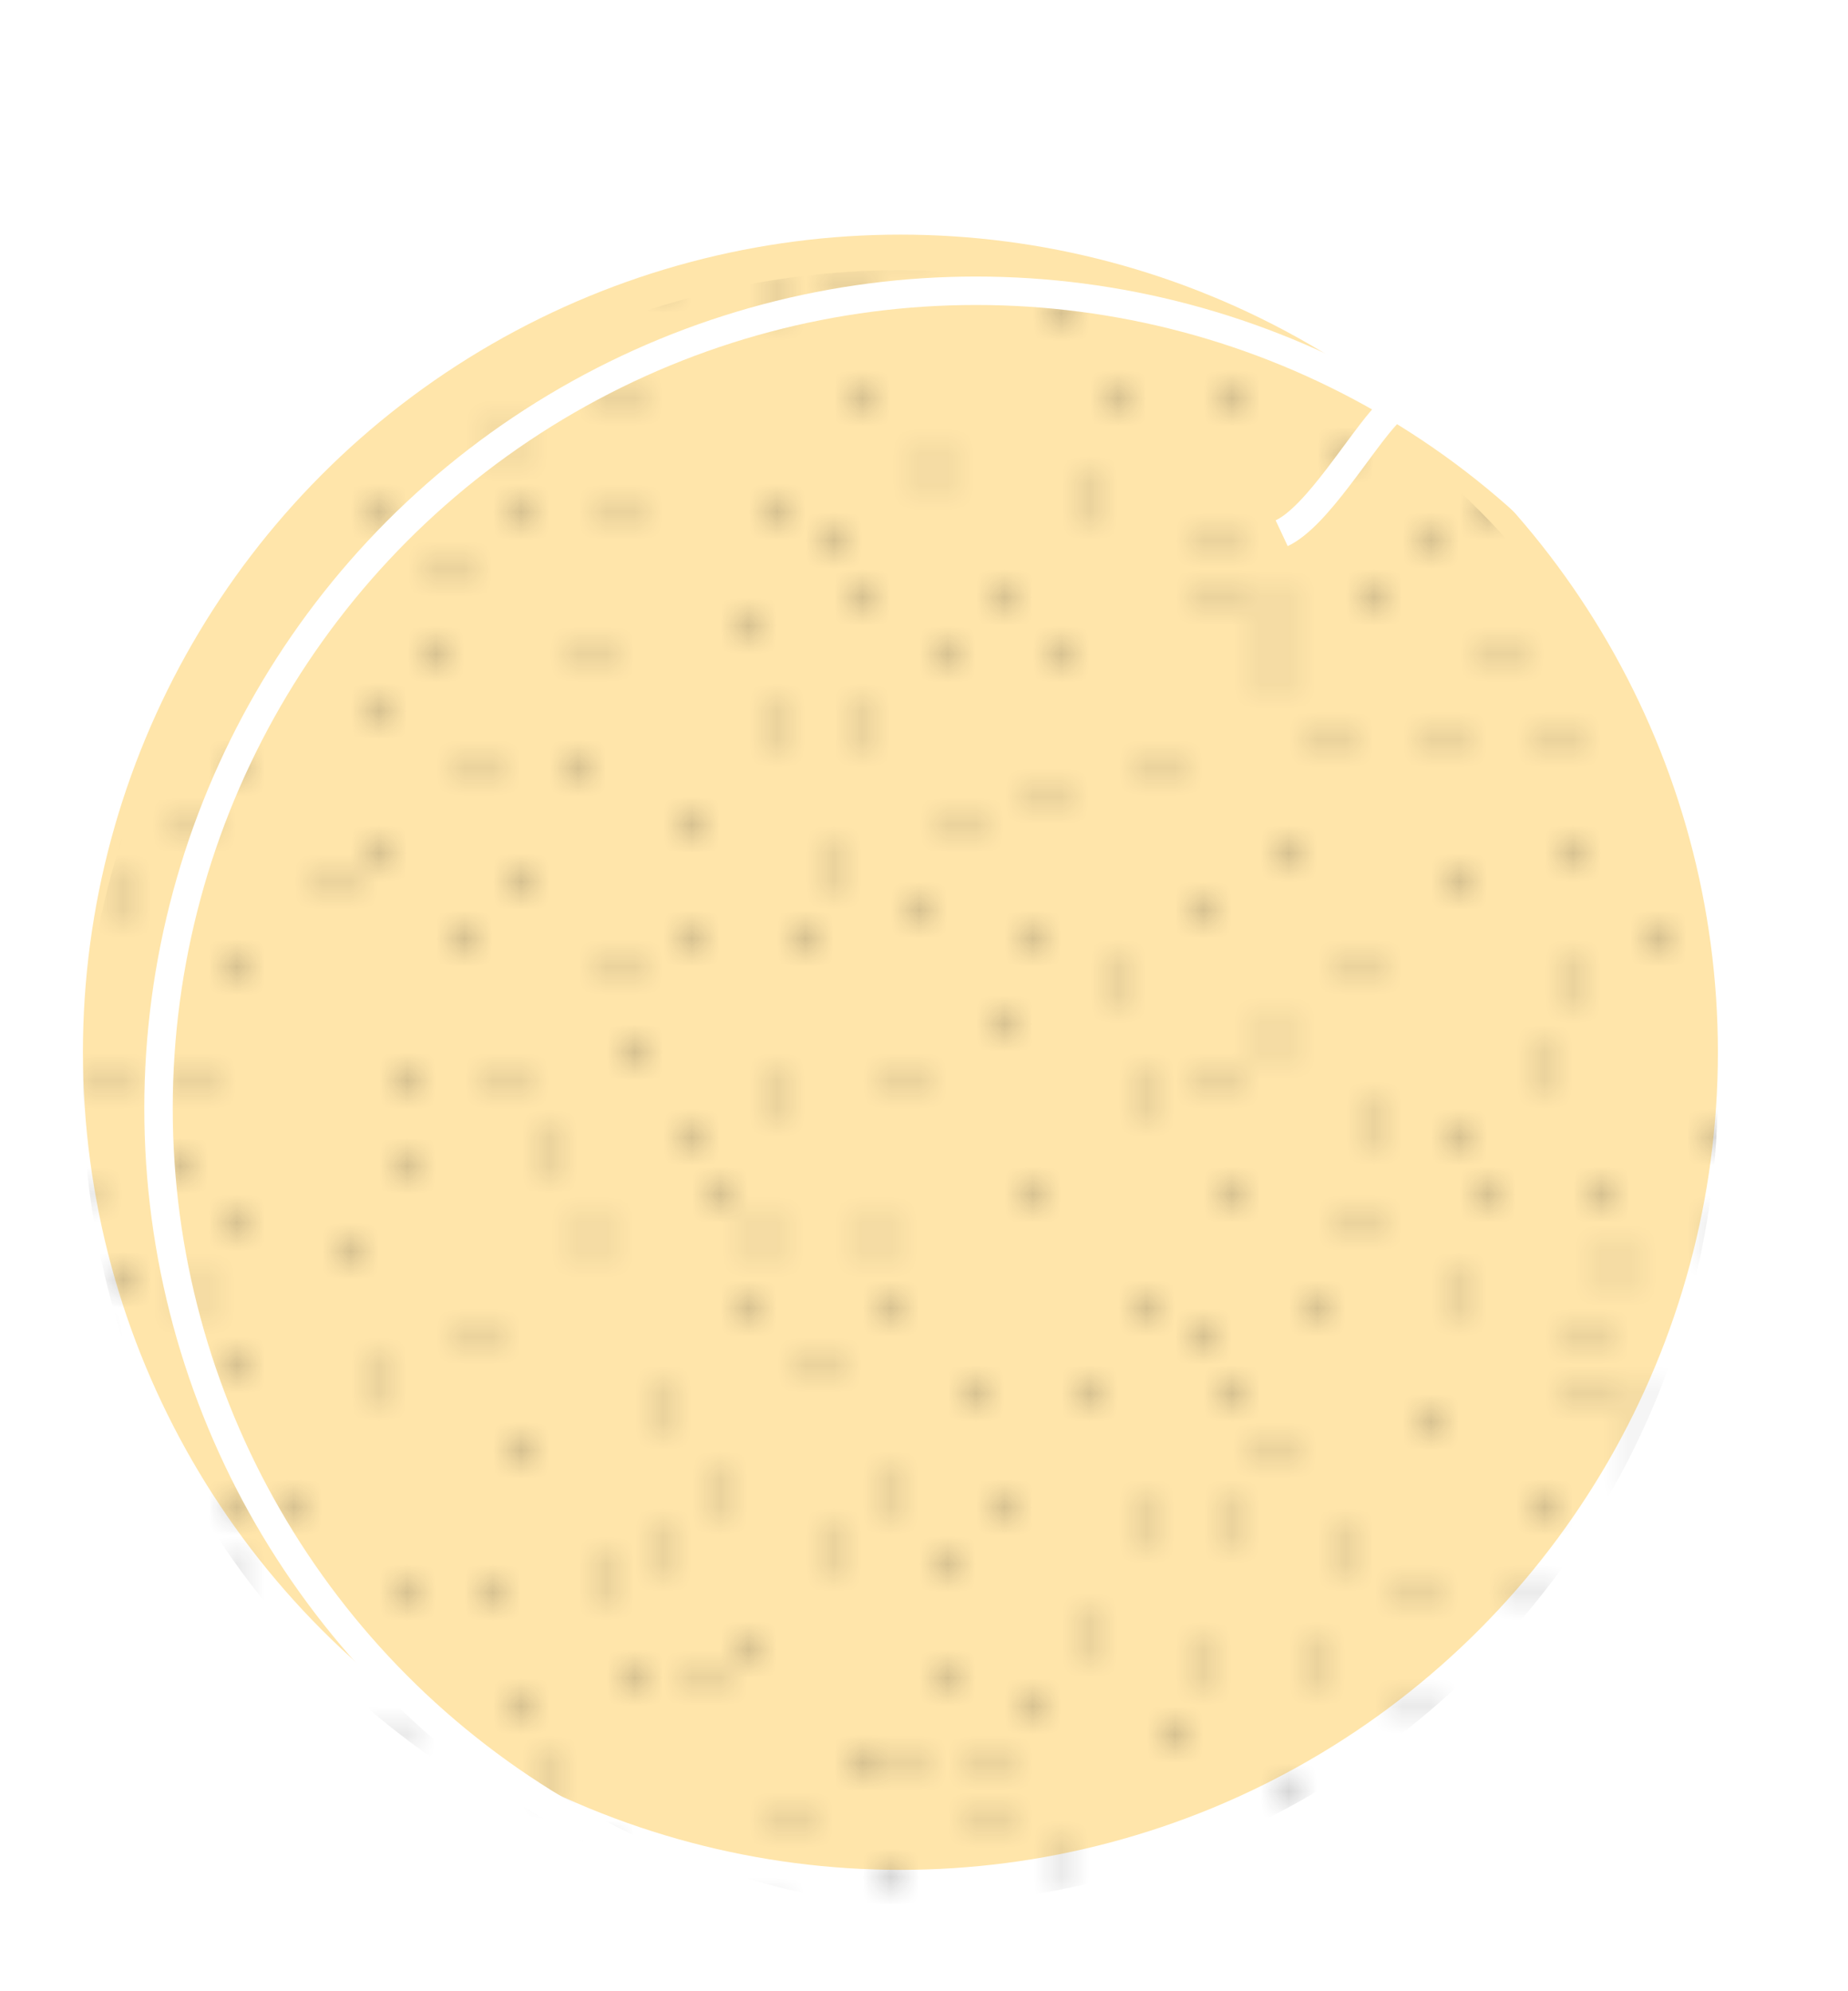 <?xml version="1.0" encoding="utf-8"?>
<!-- Generator: Adobe Illustrator 16.0.0, SVG Export Plug-In . SVG Version: 6.00 Build 0)  -->
<!DOCTYPE svg PUBLIC "-//W3C//DTD SVG 1.1//EN" "http://www.w3.org/Graphics/SVG/1.1/DTD/svg11.dtd">
<svg version="1.1" id="Layer_1" xmlns="http://www.w3.org/2000/svg" xmlns:xlink="http://www.w3.org/1999/xlink" x="0px" y="0px"
	 width="64.992px" height="70px" viewBox="0 0 64.992 70" enable-background="new 0 0 64.992 70" xml:space="preserve">
<pattern  x="-493.175" y="395.5" width="72" height="72" patternUnits="userSpaceOnUse" id="USGS_17_Lago_seco_arenoso" viewBox="10.624 -72 72 72" overflow="visible">
	<g>
		<polygon fill="none" points="10.625,0 10.625,-72 82.625,-72 82.625,0 		"/>
		<line fill="none" stroke="#1D1D1B" stroke-width="0.5" stroke-linecap="round" x1="31.625" y1="-69.25" x2="31.625" y2="-69.25"/>
		<line fill="none" stroke="#1D1D1B" stroke-width="0.5" stroke-linecap="round" x1="30.625" y1="-64" x2="30.625" y2="-64"/>
		<line fill="none" stroke="#1D1D1B" stroke-width="0.5" stroke-linecap="round" x1="30.875" y1="-61.75" x2="30.875" y2="-61.75"/>
		<line fill="none" stroke="#1D1D1B" stroke-width="0.5" stroke-linecap="round" x1="28.625" y1="-59.5" x2="28.625" y2="-59.5"/>
		<line fill="none" stroke="#1D1D1B" stroke-width="0.5" stroke-linecap="round" x1="25.875" y1="-61.75" x2="25.875" y2="-61.75"/>
		<line fill="none" stroke="#1D1D1B" stroke-width="0.5" stroke-linecap="round" x1="33.375" y1="-52.25" x2="33.375" y2="-52.25"/>
		<line fill="none" stroke="#1D1D1B" stroke-width="0.5" stroke-linecap="round" x1="25.875" y1="-49.25" x2="25.875" y2="-49.25"/>
		<line fill="none" stroke="#1D1D1B" stroke-width="0.5" stroke-linecap="round" x1="24.625" y1="-48.25" x2="24.625" y2="-48.25"/>
		<line fill="none" stroke="#1D1D1B" stroke-width="0.5" stroke-linecap="round" x1="34.625" y1="-45.25" x2="34.625" y2="-45.25"/>
		<line fill="none" stroke="#1D1D1B" stroke-width="0.5" stroke-linecap="round" x1="41.375" y1="-46.5" x2="41.375" y2="-46.5"/>
		<line fill="none" stroke="#1D1D1B" stroke-width="0.5" stroke-linecap="round" x1="41.875" y1="-49" x2="41.875" y2="-49"/>
		<line fill="none" stroke="#1D1D1B" stroke-width="0.5" stroke-linecap="round" x1="39.875" y1="-54" x2="39.875" y2="-54"/>
		<line fill="none" stroke="#1D1D1B" stroke-width="0.5" stroke-linecap="round" x1="42.875" y1="-54" x2="42.875" y2="-54"/>
		<line fill="none" stroke="#1D1D1B" stroke-width="0.5" stroke-linecap="round" x1="43.125" y1="-58.5" x2="43.125" y2="-58.5"/>
		<line fill="none" stroke="#1D1D1B" stroke-width="0.5" stroke-linecap="round" x1="42.375" y1="-60.5" x2="42.375" y2="-60.5"/>
		<line fill="none" stroke="#1D1D1B" stroke-width="0.5" stroke-linecap="round" x1="39.875" y1="-61.5" x2="39.875" y2="-61.5"/>
		<line fill="none" stroke="#1D1D1B" stroke-width="0.5" stroke-linecap="round" x1="42.875" y1="-65.25" x2="42.875" y2="-65.25"/>
		<line fill="none" stroke="#1D1D1B" stroke-width="0.5" stroke-linecap="round" x1="42.625" y1="-69.25" x2="42.625" y2="-69.25"/>
		<line fill="none" stroke="#1D1D1B" stroke-width="0.5" stroke-linecap="round" x1="39.875" y1="-69" x2="39.875" y2="-69"/>
		<line fill="none" stroke="#1D1D1B" stroke-width="0.5" stroke-linecap="round" x1="44.625" y1="-71" x2="44.625" y2="-71"/>
		<line fill="none" stroke="#1D1D1B" stroke-width="0.5" stroke-linecap="round" x1="52.125" y1="-65.25" x2="52.125" y2="-65.25"/>
		<line fill="none" stroke="#1D1D1B" stroke-width="0.5" stroke-linecap="round" x1="56.125" y1="-65.5" x2="56.125" y2="-65.5"/>
		<line fill="none" stroke="#1D1D1B" stroke-width="0.5" stroke-linecap="round" x1="50.875" y1="-62" x2="50.875" y2="-62"/>
		<line fill="none" stroke="#1D1D1B" stroke-width="0.5" stroke-linecap="round" x1="55.625" y1="-60.5" x2="55.625" y2="-60.5"/>
		<line fill="none" stroke="#1D1D1B" stroke-width="0.5" stroke-linecap="round" x1="55.625" y1="-58.75" x2="55.625" y2="-58.75"/>
		<line fill="none" stroke="#1D1D1B" stroke-width="0.5" stroke-linecap="round" x1="57.625" y1="-58" x2="57.625" y2="-58"/>
		<line fill="none" stroke="#1D1D1B" stroke-width="0.5" stroke-linecap="round" x1="57.625" y1="-56" x2="57.625" y2="-56"/>
		<line fill="none" stroke="#1D1D1B" stroke-width="0.5" stroke-linecap="round" x1="57.875" y1="-49.5" x2="57.875" y2="-49.5"/>
		<line fill="none" stroke="#1D1D1B" stroke-width="0.5" stroke-linecap="round" x1="49.625" y1="-51.5" x2="49.625" y2="-51.5"/>
		<line fill="none" stroke="#1D1D1B" stroke-width="0.5" stroke-linecap="round" x1="60.875" y1="-58.75" x2="60.875" y2="-58.75"/>
		<line fill="none" stroke="#1D1D1B" stroke-width="0.5" stroke-linecap="round" x1="62.875" y1="-60.25" x2="62.875" y2="-60.25"/>
		<line fill="none" stroke="#1D1D1B" stroke-width="0.5" stroke-linecap="round" x1="65.375" y1="-61.25" x2="65.375" y2="-61.25"/>
		<line fill="none" stroke="#1D1D1B" stroke-width="0.5" stroke-linecap="round" x1="65.375" y1="-65.5" x2="65.375" y2="-65.5"/>
		<line fill="none" stroke="#1D1D1B" stroke-width="0.5" stroke-linecap="round" x1="67.125" y1="-71.5" x2="67.125" y2="-71.5"/>
		<line fill="none" stroke="#1D1D1B" stroke-width="0.5" stroke-linecap="round" x1="74.625" y1="-65.75" x2="74.625" y2="-65.75"/>
		<line fill="none" stroke="#1D1D1B" stroke-width="0.5" stroke-linecap="round" x1="75.625" y1="-69.75" x2="75.625" y2="-69.75"/>
		<line fill="none" stroke="#1D1D1B" stroke-width="0.5" stroke-linecap="round" x1="78.625" y1="-69.25" x2="78.625" y2="-69.25"/>
		<line fill="none" stroke="#1D1D1B" stroke-width="0.5" stroke-linecap="round" x1="78.625" y1="-62" x2="78.625" y2="-62"/>
		<line fill="none" stroke="#1D1D1B" stroke-width="0.5" stroke-linecap="round" x1="74.875" y1="-60" x2="74.875" y2="-60"/>
		<line fill="none" stroke="#1D1D1B" stroke-width="0.5" stroke-linecap="round" x1="75.875" y1="-56.5" x2="75.875" y2="-56.5"/>
		<line fill="none" stroke="#1D1D1B" stroke-width="0.5" stroke-linecap="round" x1="74.625" y1="-52.5" x2="74.625" y2="-52.5"/>
		<line fill="none" stroke="#1D1D1B" stroke-width="0.5" stroke-linecap="round" x1="76.875" y1="-52.5" x2="76.875" y2="-52.5"/>
		<line fill="none" stroke="#1D1D1B" stroke-width="0.5" stroke-linecap="round" x1="78.625" y1="-51" x2="78.625" y2="-51"/>
		<line fill="none" stroke="#1D1D1B" stroke-width="0.5" stroke-linecap="round" x1="79.875" y1="-52" x2="79.875" y2="-52"/>
		<line fill="none" stroke="#1D1D1B" stroke-width="0.5" stroke-linecap="round" x1="80.125" y1="-54.25" x2="80.125" y2="-54.25"/>
		<line fill="none" stroke="#1D1D1B" stroke-width="0.5" stroke-linecap="round" x1="81.875" y1="-54.75" x2="81.875" y2="-54.75"/>
		<line fill="none" stroke="#1D1D1B" stroke-width="0.5" stroke-linecap="round" x1="18.625" y1="-25.25" x2="18.625" y2="-25.25"/>
		<line fill="none" stroke="#1D1D1B" stroke-width="0.5" stroke-linecap="round" x1="17.625" y1="-20" x2="17.625" y2="-20"/>
		<line fill="none" stroke="#1D1D1B" stroke-width="0.5" stroke-linecap="round" x1="17.875" y1="-17.75" x2="17.875" y2="-17.75"/>
		<line fill="none" stroke="#1D1D1B" stroke-width="0.5" stroke-linecap="round" x1="15.625" y1="-15.5" x2="15.625" y2="-15.5"/>
		<line fill="none" stroke="#1D1D1B" stroke-width="0.5" stroke-linecap="round" x1="12.875" y1="-17.75" x2="12.875" y2="-17.75"/>
		<line fill="none" stroke="#1D1D1B" stroke-width="0.5" stroke-linecap="round" x1="20.375" y1="-8.25" x2="20.375" y2="-8.25"/>
		<line fill="none" stroke="#1D1D1B" stroke-width="0.5" stroke-linecap="round" x1="12.875" y1="-5.25" x2="12.875" y2="-5.25"/>
		<line fill="none" stroke="#1D1D1B" stroke-width="0.5" stroke-linecap="round" x1="11.625" y1="-4.25" x2="11.625" y2="-4.25"/>
		<line fill="none" stroke="#1D1D1B" stroke-width="0.5" stroke-linecap="round" x1="21.625" y1="-1.25" x2="21.625" y2="-1.25"/>
		<line fill="none" stroke="#1D1D1B" stroke-width="0.5" stroke-linecap="round" x1="28.375" y1="-2.5" x2="28.375" y2="-2.5"/>
		<line fill="none" stroke="#1D1D1B" stroke-width="0.5" stroke-linecap="round" x1="28.875" y1="-5" x2="28.875" y2="-5"/>
		<line fill="none" stroke="#1D1D1B" stroke-width="0.5" stroke-linecap="round" x1="26.875" y1="-10" x2="26.875" y2="-10"/>
		<line fill="none" stroke="#1D1D1B" stroke-width="0.5" stroke-linecap="round" x1="29.875" y1="-10" x2="29.875" y2="-10"/>
		<line fill="none" stroke="#1D1D1B" stroke-width="0.5" stroke-linecap="round" x1="30.125" y1="-14.5" x2="30.125" y2="-14.5"/>
		<line fill="none" stroke="#1D1D1B" stroke-width="0.5" stroke-linecap="round" x1="29.375" y1="-16.5" x2="29.375" y2="-16.5"/>
		<line fill="none" stroke="#1D1D1B" stroke-width="0.5" stroke-linecap="round" x1="26.875" y1="-17.5" x2="26.875" y2="-17.5"/>
		<line fill="none" stroke="#1D1D1B" stroke-width="0.5" stroke-linecap="round" x1="29.875" y1="-21.25" x2="29.875" y2="-21.25"/>
		<line fill="none" stroke="#1D1D1B" stroke-width="0.5" stroke-linecap="round" x1="29.625" y1="-25.25" x2="29.625" y2="-25.25"/>
		<line fill="none" stroke="#1D1D1B" stroke-width="0.5" stroke-linecap="round" x1="26.875" y1="-25" x2="26.875" y2="-25"/>
		<line fill="none" stroke="#1D1D1B" stroke-width="0.5" stroke-linecap="round" x1="31.625" y1="-27" x2="31.625" y2="-27"/>
		<line fill="none" stroke="#1D1D1B" stroke-width="0.5" stroke-linecap="round" x1="39.125" y1="-21.25" x2="39.125" y2="-21.25"/>
		<line fill="none" stroke="#1D1D1B" stroke-width="0.5" stroke-linecap="round" x1="43.125" y1="-21.5" x2="43.125" y2="-21.5"/>
		<line fill="none" stroke="#1D1D1B" stroke-width="0.5" stroke-linecap="round" x1="37.875" y1="-18" x2="37.875" y2="-18"/>
		<line fill="none" stroke="#1D1D1B" stroke-width="0.5" stroke-linecap="round" x1="42.625" y1="-16.5" x2="42.625" y2="-16.5"/>
		<line fill="none" stroke="#1D1D1B" stroke-width="0.5" stroke-linecap="round" x1="42.625" y1="-14.75" x2="42.625" y2="-14.75"/>
		<line fill="none" stroke="#1D1D1B" stroke-width="0.5" stroke-linecap="round" x1="44.625" y1="-14" x2="44.625" y2="-14"/>
		<line fill="none" stroke="#1D1D1B" stroke-width="0.5" stroke-linecap="round" x1="44.625" y1="-12" x2="44.625" y2="-12"/>
		<line fill="none" stroke="#1D1D1B" stroke-width="0.5" stroke-linecap="round" x1="44.875" y1="-5.5" x2="44.875" y2="-5.5"/>
		<line fill="none" stroke="#1D1D1B" stroke-width="0.5" stroke-linecap="round" x1="36.625" y1="-7.5" x2="36.625" y2="-7.5"/>
		<line fill="none" stroke="#1D1D1B" stroke-width="0.5" stroke-linecap="round" x1="47.875" y1="-14.75" x2="47.875" y2="-14.75"/>
		<line fill="none" stroke="#1D1D1B" stroke-width="0.5" stroke-linecap="round" x1="49.875" y1="-16.25" x2="49.875" y2="-16.25"/>
		<line fill="none" stroke="#1D1D1B" stroke-width="0.5" stroke-linecap="round" x1="52.375" y1="-17.25" x2="52.375" y2="-17.25"/>
		<line fill="none" stroke="#1D1D1B" stroke-width="0.5" stroke-linecap="round" x1="52.375" y1="-21.5" x2="52.375" y2="-21.5"/>
		<line fill="none" stroke="#1D1D1B" stroke-width="0.5" stroke-linecap="round" x1="54.125" y1="-27.5" x2="54.125" y2="-27.5"/>
		<line fill="none" stroke="#1D1D1B" stroke-width="0.5" stroke-linecap="round" x1="61.625" y1="-21.75" x2="61.625" y2="-21.75"/>
		<line fill="none" stroke="#1D1D1B" stroke-width="0.5" stroke-linecap="round" x1="62.625" y1="-25.75" x2="62.625" y2="-25.75"/>
		<line fill="none" stroke="#1D1D1B" stroke-width="0.5" stroke-linecap="round" x1="65.625" y1="-25.25" x2="65.625" y2="-25.25"/>
		<line fill="none" stroke="#1D1D1B" stroke-width="0.5" stroke-linecap="round" x1="65.625" y1="-18" x2="65.625" y2="-18"/>
		<line fill="none" stroke="#1D1D1B" stroke-width="0.5" stroke-linecap="round" x1="61.875" y1="-16" x2="61.875" y2="-16"/>
		<line fill="none" stroke="#1D1D1B" stroke-width="0.5" stroke-linecap="round" x1="62.875" y1="-12.5" x2="62.875" y2="-12.5"/>
		<line fill="none" stroke="#1D1D1B" stroke-width="0.5" stroke-linecap="round" x1="61.625" y1="-8.5" x2="61.625" y2="-8.5"/>
		<line fill="none" stroke="#1D1D1B" stroke-width="0.5" stroke-linecap="round" x1="63.875" y1="-8.5" x2="63.875" y2="-8.5"/>
		<line fill="none" stroke="#1D1D1B" stroke-width="0.5" stroke-linecap="round" x1="65.625" y1="-7" x2="65.625" y2="-7"/>
		<line fill="none" stroke="#1D1D1B" stroke-width="0.5" stroke-linecap="round" x1="66.875" y1="-8" x2="66.875" y2="-8"/>
		<line fill="none" stroke="#1D1D1B" stroke-width="0.5" stroke-linecap="round" x1="67.125" y1="-10.25" x2="67.125" y2="-10.25"/>
		<line fill="none" stroke="#1D1D1B" stroke-width="0.5" stroke-linecap="round" x1="68.875" y1="-10.75" x2="68.875" y2="-10.75"/>
		<line fill="none" stroke="#1D1D1B" stroke-width="0.5" stroke-linecap="round" x1="31.625" y1="-45.25" x2="31.625" y2="-45.25"/>
		<line fill="none" stroke="#1D1D1B" stroke-width="0.5" stroke-linecap="round" x1="33.375" y1="-48.25" x2="33.375" y2="-48.25"/>
		<line fill="none" stroke="#1D1D1B" stroke-width="0.5" stroke-linecap="round" x1="35.875" y1="-47.75" x2="35.875" y2="-47.75"/>
		<line fill="none" stroke="#1D1D1B" stroke-width="0.5" stroke-linecap="round" x1="45.875" y1="-49" x2="45.875" y2="-49"/>
		<line fill="none" stroke="#1D1D1B" stroke-width="0.5" stroke-linecap="round" x1="49.625" y1="-47.5" x2="49.625" y2="-47.5"/>
		<line fill="none" stroke="#1D1D1B" stroke-width="0.5" stroke-linecap="round" x1="55.625" y1="-42.75" x2="55.625" y2="-42.75"/>
		<line fill="none" stroke="#1D1D1B" stroke-width="0.5" stroke-linecap="round" x1="56.875" y1="-43.25" x2="56.875" y2="-43.25"/>
		<line fill="none" stroke="#1D1D1B" stroke-width="0.5" stroke-linecap="round" x1="65.875" y1="-44.25" x2="65.875" y2="-44.25"/>
		<line fill="none" stroke="#1D1D1B" stroke-width="0.5" stroke-linecap="round" x1="61.875" y1="-47" x2="61.875" y2="-47"/>
		<line fill="none" stroke="#1D1D1B" stroke-width="0.5" stroke-linecap="round" x1="62.625" y1="-42.75" x2="62.625" y2="-42.75"/>
		<line fill="none" stroke="#1D1D1B" stroke-width="0.5" stroke-linecap="round" x1="73.125" y1="-36.75" x2="73.125" y2="-36.75"/>
		<line fill="none" stroke="#1D1D1B" stroke-width="0.5" stroke-linecap="round" x1="68.875" y1="-34" x2="68.875" y2="-34"/>
		<line fill="none" stroke="#1D1D1B" stroke-width="0.5" stroke-linecap="round" x1="59.625" y1="-33.25" x2="59.625" y2="-33.25"/>
		<line fill="none" stroke="#1D1D1B" stroke-width="0.5" stroke-linecap="round" x1="58.625" y1="-31" x2="58.625" y2="-31"/>
		<line fill="none" stroke="#1D1D1B" stroke-width="0.5" stroke-linecap="round" x1="62.625" y1="-29.25" x2="62.625" y2="-29.25"/>
		<line fill="none" stroke="#1D1D1B" stroke-width="0.5" stroke-linecap="round" x1="64.125" y1="-27.25" x2="64.125" y2="-27.25"/>
		<line fill="none" stroke="#1D1D1B" stroke-width="0.5" stroke-linecap="round" x1="72.875" y1="-24.25" x2="72.875" y2="-24.25"/>
		<line fill="none" stroke="#1D1D1B" stroke-width="0.5" stroke-linecap="round" x1="75.625" y1="-20.5" x2="75.625" y2="-20.5"/>
		<line fill="none" stroke="#1D1D1B" stroke-width="0.5" stroke-linecap="round" x1="77.625" y1="-20.5" x2="77.625" y2="-20.5"/>
		<line fill="none" stroke="#1D1D1B" stroke-width="0.5" stroke-linecap="round" x1="80.125" y1="-27.25" x2="80.125" y2="-27.25"/>
		<line fill="none" stroke="#1D1D1B" stroke-width="0.5" stroke-linecap="round" x1="70.625" y1="-33.25" x2="70.625" y2="-33.25"/>
		<line fill="none" stroke="#1D1D1B" stroke-width="0.5" stroke-linecap="round" x1="57.875" y1="-24.5" x2="57.875" y2="-24.5"/>
		<line fill="none" stroke="#1D1D1B" stroke-width="0.5" stroke-linecap="round" x1="43.125" y1="-25.25" x2="43.125" y2="-25.25"/>
		<line fill="none" stroke="#1D1D1B" stroke-width="0.5" stroke-linecap="round" x1="47.625" y1="-27.75" x2="47.625" y2="-27.75"/>
		<line fill="none" stroke="#1D1D1B" stroke-width="0.5" stroke-linecap="round" x1="36.875" y1="-34.5" x2="36.875" y2="-34.5"/>
		<line fill="none" stroke="#1D1D1B" stroke-width="0.5" stroke-linecap="round" x1="40.375" y1="-36.75" x2="40.375" y2="-36.75"/>
		<line fill="none" stroke="#1D1D1B" stroke-width="0.5" stroke-linecap="round" x1="27.625" y1="-43.75" x2="27.625" y2="-43.75"/>
		<line fill="none" stroke="#1D1D1B" stroke-width="0.5" stroke-linecap="round" x1="21.125" y1="-42.75" x2="21.125" y2="-42.75"/>
		<line fill="none" stroke="#1D1D1B" stroke-width="0.5" stroke-linecap="round" x1="16.625" y1="-40.75" x2="16.625" y2="-40.75"/>
		<line fill="none" stroke="#1D1D1B" stroke-width="0.5" stroke-linecap="round" x1="13.125" y1="-37" x2="13.125" y2="-37"/>
		<line fill="none" stroke="#1D1D1B" stroke-width="0.5" stroke-linecap="round" x1="21.875" y1="-35.5" x2="21.875" y2="-35.5"/>
		<line fill="none" stroke="#1D1D1B" stroke-width="0.5" stroke-linecap="round" x1="27.625" y1="-30.25" x2="27.625" y2="-30.25"/>
		<line fill="none" stroke="#1D1D1B" stroke-width="0.5" stroke-linecap="round" x1="23.375" y1="-36.25" x2="23.375" y2="-36.25"/>
		<line fill="none" stroke="#1D1D1B" stroke-width="0.5" stroke-linecap="round" x1="37.125" y1="-42" x2="37.125" y2="-42"/>
		<line fill="none" stroke="#1D1D1B" stroke-width="0.5" stroke-linecap="round" x1="48.375" y1="-41.25" x2="48.375" y2="-41.25"/>
		<line fill="none" stroke="#1D1D1B" stroke-width="0.5" stroke-linecap="round" x1="50.125" y1="-39.75" x2="50.125" y2="-39.75"/>
		<line fill="none" stroke="#1D1D1B" stroke-width="0.5" stroke-linecap="round" x1="38.625" y1="-30.25" x2="38.625" y2="-30.25"/>
		<line fill="none" stroke="#1D1D1B" stroke-width="0.5" stroke-linecap="round" x1="17.125" y1="-51.75" x2="17.125" y2="-51.75"/>
		<line fill="none" stroke="#1D1D1B" stroke-width="0.5" stroke-linecap="round" x1="20.875" y1="-52" x2="20.875" y2="-52"/>
		<line fill="none" stroke="#1D1D1B" stroke-width="0.5" stroke-linecap="round" x1="22.375" y1="-48.75" x2="22.375" y2="-48.75"/>
		<line fill="none" stroke="#1D1D1B" stroke-width="0.5" stroke-linecap="round" x1="13.625" y1="-46.5" x2="13.625" y2="-46.5"/>
		<line fill="none" stroke="#1D1D1B" stroke-width="0.5" stroke-linecap="round" x1="74.875" y1="-42.75" x2="74.875" y2="-42.75"/>
		<line fill="none" stroke="#1D1D1B" stroke-width="0.5" stroke-linecap="round" x1="78.125" y1="-41.5" x2="78.125" y2="-41.5"/>
		<line fill="none" stroke="#1D1D1B" stroke-width="0.5" stroke-linecap="round" x1="80.125" y1="-42.5" x2="80.125" y2="-42.5"/>
		<line fill="none" stroke="#1D1D1B" stroke-width="0.5" stroke-linecap="round" x1="17.875" y1="-56.5" x2="17.875" y2="-56.5"/>
		<line fill="none" stroke="#1D1D1B" stroke-width="0.5" stroke-linecap="round" x1="12.125" y1="-63.25" x2="12.125" y2="-63.25"/>
		<line fill="none" stroke="#1D1D1B" stroke-width="0.5" stroke-linecap="round" x1="25.125" y1="-65.75" x2="25.125" y2="-65.75"/>
		<line fill="none" stroke="#1D1D1B" stroke-width="0.5" stroke-linecap="round" x1="19.125" y1="-67" x2="19.125" y2="-67"/>
		<line fill="none" stroke="#1D1D1B" stroke-width="0.5" stroke-linecap="round" x1="14.125" y1="-69.75" x2="14.125" y2="-69.75"/>
		<line fill="none" stroke="#1D1D1B" stroke-width="0.5" stroke-linecap="round" x1="14.375" y1="-66.25" x2="14.375" y2="-66.25"/>
		<line fill="none" stroke="#1D1D1B" stroke-width="0.5" stroke-linecap="round" x1="23.375" y1="-58" x2="23.375" y2="-58"/>
		<line fill="none" stroke="#1D1D1B" stroke-width="0.5" stroke-linecap="round" x1="29.125" y1="-53" x2="29.125" y2="-53"/>
		<line fill="none" stroke="#1D1D1B" stroke-width="0.5" stroke-linecap="round" x1="31.875" y1="-35.25" x2="31.875" y2="-35.25"/>
		<line fill="none" stroke="#1D1D1B" stroke-width="0.5" stroke-linecap="round" x1="11.375" y1="-28" x2="11.375" y2="-28"/>
		<line fill="none" stroke="#1D1D1B" stroke-width="0.5" stroke-linecap="round" x1="77.125" y1="-35" x2="77.125" y2="-35"/>
		<line fill="none" stroke="#1D1D1B" stroke-width="0.5" stroke-linecap="round" x1="78.625" y1="-6.25" x2="78.625" y2="-6.25"/>
		<line fill="none" stroke="#1D1D1B" stroke-width="0.5" stroke-linecap="round" x1="70.375" y1="-2.5" x2="70.375" y2="-2.5"/>
		<line fill="none" stroke="#1D1D1B" stroke-width="0.5" stroke-linecap="round" x1="51.125" y1="-4.25" x2="51.125" y2="-4.25"/>
		<line fill="none" stroke="#1D1D1B" stroke-width="0.5" stroke-linecap="round" x1="54.625" y1="-9.25" x2="54.625" y2="-9.25"/>
		<line fill="none" stroke="#1D1D1B" stroke-width="0.5" stroke-linecap="round" x1="36.375" y1="-2.25" x2="36.375" y2="-2.25"/>
		<line fill="none" stroke="#1D1D1B" stroke-width="0.5" stroke-linecap="round" x1="15.125" y1="-12.25" x2="15.125" y2="-12.25"/>
		<line fill="none" stroke="#1D1D1B" stroke-width="0.5" stroke-linecap="round" x1="37.125" y1="-12.75" x2="37.125" y2="-12.75"/>
		<line fill="none" stroke="#1D1D1B" stroke-width="0.5" stroke-linecap="round" x1="47.875" y1="-23.75" x2="47.875" y2="-23.75"/>
		<line fill="none" stroke="#1D1D1B" stroke-width="0.5" stroke-linecap="round" x1="32.625" y1="-30.5" x2="32.625" y2="-30.5"/>
		<line fill="none" stroke="#1D1D1B" stroke-width="0.5" stroke-linecap="round" x1="19.375" y1="-32" x2="19.375" y2="-32"/>
		<line fill="none" stroke="#1D1D1B" stroke-width="0.5" stroke-linecap="round" x1="34.625" y1="-43.25" x2="34.625" y2="-43.25"/>
		<line fill="none" stroke="#1D1D1B" stroke-width="0.5" stroke-linecap="round" x1="52.125" y1="-37.75" x2="52.125" y2="-37.75"/>
		<line fill="none" stroke="#1D1D1B" stroke-width="0.5" stroke-linecap="round" x1="62.125" y1="-34.75" x2="62.125" y2="-34.75"/>
		<line fill="none" stroke="#1D1D1B" stroke-width="0.5" stroke-linecap="round" x1="71.375" y1="-26.25" x2="71.375" y2="-26.25"/>
		<line fill="none" stroke="#1D1D1B" stroke-width="0.5" stroke-linecap="round" x1="78.125" y1="-28.5" x2="78.125" y2="-28.5"/>
		<line fill="none" stroke="#1D1D1B" stroke-width="0.5" stroke-linecap="round" x1="61.875" y1="-6" x2="61.875" y2="-6"/>
		<line fill="none" stroke="#1D1D1B" stroke-width="0.5" stroke-linecap="round" x1="50.625" y1="-34.5" x2="50.625" y2="-34.5"/>
		<line fill="none" stroke="#1D1D1B" stroke-width="0.5" stroke-linecap="round" x1="63.875" y1="-57.25" x2="63.875" y2="-57.25"/>
		<line fill="none" stroke="#1D1D1B" stroke-width="0.5" stroke-linecap="round" x1="44.625" y1="-56.25" x2="44.625" y2="-56.25"/>
		<line fill="none" stroke="#1D1D1B" stroke-width="0.5" stroke-linecap="round" x1="38.125" y1="-58.75" x2="38.125" y2="-58.75"/>
		<line fill="none" stroke="#1D1D1B" stroke-width="0.5" stroke-linecap="round" x1="23.375" y1="-53" x2="23.375" y2="-53"/>
		<line fill="none" stroke="#1D1D1B" stroke-width="0.5" stroke-linecap="round" x1="30.375" y1="-45.75" x2="30.375" y2="-45.75"/>
		<line fill="none" stroke="#1D1D1B" stroke-width="0.5" stroke-linecap="round" x1="60.125" y1="-67.75" x2="60.125" y2="-67.75"/>
		<line fill="none" stroke="#1D1D1B" stroke-width="0.5" stroke-linecap="round" x1="22.375" y1="-70.5" x2="22.375" y2="-70.5"/>
		<line fill="none" stroke="#1D1D1B" stroke-width="0.5" stroke-linecap="round" x1="65.875" y1="-68.5" x2="65.875" y2="-68.5"/>
		<line fill="none" stroke="#1D1D1B" stroke-width="0.5" stroke-linecap="round" x1="69.625" y1="-51.5" x2="69.625" y2="-51.5"/>
		<line fill="none" stroke="#1D1D1B" stroke-width="0.5" stroke-linecap="round" x1="78.125" y1="-15" x2="78.125" y2="-15"/>
		<line fill="none" stroke="#1D1D1B" stroke-width="0.5" stroke-linecap="round" x1="57.875" y1="-2.5" x2="57.875" y2="-2.5"/>
		<line fill="none" stroke="#1D1D1B" stroke-width="0.5" stroke-linecap="round" x1="15.875" y1="-2.5" x2="15.875" y2="-2.5"/>
		<line fill="none" stroke="#1D1D1B" stroke-width="0.5" stroke-linecap="round" x1="15.375" y1="-32" x2="15.375" y2="-32"/>
		<line fill="none" stroke="#1D1D1B" stroke-width="0.5" stroke-linecap="round" x1="80.375" y1="-59.5" x2="80.375" y2="-59.5"/>
		<line fill="none" stroke="#1D1D1B" stroke-width="0.5" stroke-linecap="round" x1="33.875" y1="-58.25" x2="33.875" y2="-58.25"/>
		<line fill="none" stroke="#1D1D1B" stroke-width="0.5" stroke-linecap="round" x1="31.125" y1="-55" x2="31.125" y2="-55"/>
		<line fill="none" stroke="#1D1D1B" stroke-width="0.5" stroke-linecap="round" x1="25.375" y1="-55" x2="25.375" y2="-55"/>
		<line fill="none" stroke="#1D1D1B" stroke-width="0.5" stroke-linecap="round" x1="13.375" y1="-59" x2="13.375" y2="-59"/>
		<line fill="none" stroke="#1D1D1B" stroke-width="0.5" stroke-linecap="round" x1="16.625" y1="-60.5" x2="16.625" y2="-60.5"/>
		<line fill="none" stroke="#1D1D1B" stroke-width="0.5" stroke-linecap="round" x1="17.625" y1="-69.5" x2="17.625" y2="-69.5"/>
		<line fill="none" stroke="#1D1D1B" stroke-width="0.5" stroke-linecap="round" x1="20.625" y1="-64" x2="20.625" y2="-64"/>
		<line fill="none" stroke="#1D1D1B" stroke-width="0.5" stroke-linecap="round" x1="26.625" y1="-64" x2="26.625" y2="-64"/>
		<line fill="none" stroke="#1D1D1B" stroke-width="0.5" stroke-linecap="round" x1="27.125" y1="-69" x2="27.125" y2="-69"/>
		<line fill="none" stroke="#1D1D1B" stroke-width="0.5" stroke-linecap="round" x1="36.375" y1="-65.25" x2="36.375" y2="-65.25"/>
		<line fill="none" stroke="#1D1D1B" stroke-width="0.5" stroke-linecap="round" x1="47.625" y1="-64.75" x2="47.625" y2="-64.75"/>
		<line fill="none" stroke="#1D1D1B" stroke-width="0.5" stroke-linecap="round" x1="51.125" y1="-67.75" x2="51.125" y2="-67.75"/>
		<line fill="none" stroke="#1D1D1B" stroke-width="0.5" stroke-linecap="round" x1="48.125" y1="-68" x2="48.125" y2="-68"/>
		<line fill="none" stroke="#1D1D1B" stroke-width="0.5" stroke-linecap="round" x1="53.875" y1="-70" x2="53.875" y2="-70"/>
		<line fill="none" stroke="#1D1D1B" stroke-width="0.5" stroke-linecap="round" x1="60.125" y1="-64" x2="60.125" y2="-64"/>
		<line fill="none" stroke="#1D1D1B" stroke-width="0.5" stroke-linecap="round" x1="56.625" y1="-63" x2="56.625" y2="-63"/>
		<line fill="none" stroke="#1D1D1B" stroke-width="0.5" stroke-linecap="round" x1="46.375" y1="-61.25" x2="46.375" y2="-61.25"/>
		<line fill="none" stroke="#1D1D1B" stroke-width="0.5" stroke-linecap="round" x1="49.875" y1="-57.25" x2="49.875" y2="-57.25"/>
		<line fill="none" stroke="#1D1D1B" stroke-width="0.5" stroke-linecap="round" x1="35.375" y1="-54.25" x2="35.375" y2="-54.25"/>
		<line fill="none" stroke="#1D1D1B" stroke-width="0.5" stroke-linecap="round" x1="18.875" y1="-45" x2="18.875" y2="-45"/>
		<line fill="none" stroke="#1D1D1B" stroke-width="0.5" stroke-linecap="round" x1="26.625" y1="-40.5" x2="26.625" y2="-40.5"/>
		<line fill="none" stroke="#1D1D1B" stroke-width="0.5" stroke-linecap="round" x1="21.125" y1="-38.75" x2="21.125" y2="-38.75"/>
		<line fill="none" stroke="#1D1D1B" stroke-width="0.5" stroke-linecap="round" x1="15.875" y1="-35.25" x2="15.875" y2="-35.25"/>
		<line fill="none" stroke="#1D1D1B" stroke-width="0.5" stroke-linecap="round" x1="13.375" y1="-40.25" x2="13.375" y2="-40.25"/>
		<line fill="none" stroke="#1D1D1B" stroke-width="0.5" stroke-linecap="round" x1="18.125" y1="-47.25" x2="18.125" y2="-47.25"/>
		<line fill="none" stroke="#1D1D1B" stroke-width="0.5" stroke-linecap="round" x1="13.875" y1="-51.75" x2="13.875" y2="-51.75"/>
		<line fill="none" stroke="#1D1D1B" stroke-width="0.5" stroke-linecap="round" x1="31.125" y1="-41.5" x2="31.125" y2="-41.5"/>
		<line fill="none" stroke="#1D1D1B" stroke-width="0.5" stroke-linecap="round" x1="28.125" y1="-36.75" x2="28.125" y2="-36.75"/>
		<line fill="none" stroke="#1D1D1B" stroke-width="0.5" stroke-linecap="round" x1="26.625" y1="-33.25" x2="26.625" y2="-33.25"/>
		<line fill="none" stroke="#1D1D1B" stroke-width="0.5" stroke-linecap="round" x1="23.375" y1="-31" x2="23.375" y2="-31"/>
		<line fill="none" stroke="#1D1D1B" stroke-width="0.5" stroke-linecap="round" x1="23.375" y1="-25.75" x2="23.375" y2="-25.75"/>
		<line fill="none" stroke="#1D1D1B" stroke-width="0.5" stroke-linecap="round" x1="14.625" y1="-25.5" x2="14.625" y2="-25.5"/>
		<line fill="none" stroke="#1D1D1B" stroke-width="0.5" stroke-linecap="round" x1="16.375" y1="-23.75" x2="16.375" y2="-23.75"/>
		<line fill="none" stroke="#1D1D1B" stroke-width="0.5" stroke-linecap="round" x1="21.625" y1="-21.75" x2="21.625" y2="-21.75"/>
		<line fill="none" stroke="#1D1D1B" stroke-width="0.5" stroke-linecap="round" x1="21.625" y1="-17.75" x2="21.625" y2="-17.75"/>
		<line fill="none" stroke="#1D1D1B" stroke-width="0.5" stroke-linecap="round" x1="26.125" y1="-13.75" x2="26.125" y2="-13.75"/>
		<line fill="none" stroke="#1D1D1B" stroke-width="0.5" stroke-linecap="round" x1="20.625" y1="-12.5" x2="20.625" y2="-12.5"/>
		<line fill="none" stroke="#1D1D1B" stroke-width="0.5" stroke-linecap="round" x1="16.625" y1="-8.75" x2="16.625" y2="-8.75"/>
		<line fill="none" stroke="#1D1D1B" stroke-width="0.5" stroke-linecap="round" x1="12.875" y1="-10.25" x2="12.875" y2="-10.25"/>
		<line fill="none" stroke="#1D1D1B" stroke-width="0.5" stroke-linecap="round" x1="17.875" y1="-4.5" x2="17.875" y2="-4.5"/>
		<line fill="none" stroke="#1D1D1B" stroke-width="0.5" stroke-linecap="round" x1="24.125" y1="-2.75" x2="24.125" y2="-2.75"/>
		<line fill="none" stroke="#1D1D1B" stroke-width="0.5" stroke-linecap="round" x1="24.125" y1="-6.5" x2="24.125" y2="-6.5"/>
		<line fill="none" stroke="#1D1D1B" stroke-width="0.5" stroke-linecap="round" x1="32.125" y1="-3.75" x2="32.125" y2="-3.75"/>
		<line fill="none" stroke="#1D1D1B" stroke-width="0.5" stroke-linecap="round" x1="33.625" y1="-6.5" x2="33.625" y2="-6.5"/>
		<line fill="none" stroke="#1D1D1B" stroke-width="0.5" stroke-linecap="round" x1="32.875" y1="-12.25" x2="32.875" y2="-12.25"/>
		<line fill="none" stroke="#1D1D1B" stroke-width="0.5" stroke-linecap="round" x1="34.875" y1="-14.75" x2="34.875" y2="-14.75"/>
		<line fill="none" stroke="#1D1D1B" stroke-width="0.5" stroke-linecap="round" x1="32.625" y1="-19" x2="32.625" y2="-19"/>
		<line fill="none" stroke="#1D1D1B" stroke-width="0.5" stroke-linecap="round" x1="36.875" y1="-24.5" x2="36.875" y2="-24.5"/>
		<line fill="none" stroke="#1D1D1B" stroke-width="0.5" stroke-linecap="round" x1="36.375" y1="-28.75" x2="36.375" y2="-28.75"/>
		<line fill="none" stroke="#1D1D1B" stroke-width="0.5" stroke-linecap="round" x1="41.875" y1="-34.75" x2="41.875" y2="-34.75"/>
		<line fill="none" stroke="#1D1D1B" stroke-width="0.5" stroke-linecap="round" x1="42.875" y1="-41.25" x2="42.875" y2="-41.25"/>
		<line fill="none" stroke="#1D1D1B" stroke-width="0.5" stroke-linecap="round" x1="36.625" y1="-38.25" x2="36.625" y2="-38.25"/>
		<line fill="none" stroke="#1D1D1B" stroke-width="0.5" stroke-linecap="round" x1="44.875" y1="-44.5" x2="44.875" y2="-44.5"/>
		<line fill="none" stroke="#1D1D1B" stroke-width="0.5" stroke-linecap="round" x1="47.875" y1="-43.75" x2="47.875" y2="-43.75"/>
		<line fill="none" stroke="#1D1D1B" stroke-width="0.5" stroke-linecap="round" x1="52.375" y1="-46.5" x2="52.375" y2="-46.5"/>
		<line fill="none" stroke="#1D1D1B" stroke-width="0.5" stroke-linecap="round" x1="53.625" y1="-51.5" x2="53.625" y2="-51.5"/>
		<line fill="none" stroke="#1D1D1B" stroke-width="0.5" stroke-linecap="round" x1="47.125" y1="-53" x2="47.125" y2="-53"/>
		<line fill="none" stroke="#1D1D1B" stroke-width="0.5" stroke-linecap="round" x1="38.375" y1="-50" x2="38.375" y2="-50"/>
		<line fill="none" stroke="#1D1D1B" stroke-width="0.5" stroke-linecap="round" x1="62.625" y1="-50.25" x2="62.625" y2="-50.25"/>
		<line fill="none" stroke="#1D1D1B" stroke-width="0.5" stroke-linecap="round" x1="53.875" y1="-54.5" x2="53.875" y2="-54.5"/>
		<line fill="none" stroke="#1D1D1B" stroke-width="0.5" stroke-linecap="round" x1="61.125" y1="-54.25" x2="61.125" y2="-54.25"/>
		<line fill="none" stroke="#1D1D1B" stroke-width="0.5" stroke-linecap="round" x1="70.125" y1="-55" x2="70.125" y2="-55"/>
		<line fill="none" stroke="#1D1D1B" stroke-width="0.5" stroke-linecap="round" x1="68.875" y1="-58.25" x2="68.875" y2="-58.25"/>
		<line fill="none" stroke="#1D1D1B" stroke-width="0.5" stroke-linecap="round" x1="72.125" y1="-61.25" x2="72.125" y2="-61.25"/>
		<line fill="none" stroke="#1D1D1B" stroke-width="0.5" stroke-linecap="round" x1="69.375" y1="-64.75" x2="69.375" y2="-64.75"/>
		<line fill="none" stroke="#1D1D1B" stroke-width="0.5" stroke-linecap="round" x1="70.625" y1="-67.5" x2="70.625" y2="-67.5"/>
		<line fill="none" stroke="#1D1D1B" stroke-width="0.5" stroke-linecap="round" x1="78.125" y1="-66.25" x2="78.125" y2="-66.25"/>
		<line fill="none" stroke="#1D1D1B" stroke-width="0.5" stroke-linecap="round" x1="80.125" y1="-64.25" x2="80.125" y2="-64.25"/>
		<line fill="none" stroke="#1D1D1B" stroke-width="0.5" stroke-linecap="round" x1="76.375" y1="-62.5" x2="76.375" y2="-62.5"/>
		<line fill="none" stroke="#1D1D1B" stroke-width="0.5" stroke-linecap="round" x1="72.375" y1="-55.75" x2="72.375" y2="-55.75"/>
		<line fill="none" stroke="#1D1D1B" stroke-width="0.5" stroke-linecap="round" x1="70.875" y1="-48.5" x2="70.875" y2="-48.5"/>
		<line fill="none" stroke="#1D1D1B" stroke-width="0.5" stroke-linecap="round" x1="66.125" y1="-48.5" x2="66.125" y2="-48.5"/>
		<line fill="none" stroke="#1D1D1B" stroke-width="0.5" stroke-linecap="round" x1="66.125" y1="-53.5" x2="66.125" y2="-53.5"/>
		<line fill="none" stroke="#1D1D1B" stroke-width="0.5" stroke-linecap="round" x1="75.625" y1="-46.5" x2="75.625" y2="-46.5"/>
		<line fill="none" stroke="#1D1D1B" stroke-width="0.5" stroke-linecap="round" x1="71.875" y1="-45.25" x2="71.875" y2="-45.25"/>
		<line fill="none" stroke="#1D1D1B" stroke-width="0.5" stroke-linecap="round" x1="68.375" y1="-41.5" x2="68.375" y2="-41.5"/>
		<line fill="none" stroke="#1D1D1B" stroke-width="0.5" stroke-linecap="round" x1="63.375" y1="-39.5" x2="63.375" y2="-39.5"/>
		<line fill="none" stroke="#1D1D1B" stroke-width="0.5" stroke-linecap="round" x1="58.125" y1="-38.5" x2="58.125" y2="-38.5"/>
		<line fill="none" stroke="#1D1D1B" stroke-width="0.5" stroke-linecap="round" x1="54.875" y1="-33" x2="54.875" y2="-33"/>
		<line fill="none" stroke="#1D1D1B" stroke-width="0.5" stroke-linecap="round" x1="44.625" y1="-30.75" x2="44.625" y2="-30.75"/>
		<line fill="none" stroke="#1D1D1B" stroke-width="0.5" stroke-linecap="round" x1="51.375" y1="-24.25" x2="51.375" y2="-24.25"/>
		<line fill="none" stroke="#1D1D1B" stroke-width="0.5" stroke-linecap="round" x1="56.375" y1="-20" x2="56.375" y2="-20"/>
		<line fill="none" stroke="#1D1D1B" stroke-width="0.5" stroke-linecap="round" x1="57.125" y1="-15.5" x2="57.125" y2="-15.5"/>
		<line fill="none" stroke="#1D1D1B" stroke-width="0.5" stroke-linecap="round" x1="52.625" y1="-12.75" x2="52.625" y2="-12.75"/>
		<line fill="none" stroke="#1D1D1B" stroke-width="0.5" stroke-linecap="round" x1="50.625" y1="-9.5" x2="50.625" y2="-9.5"/>
		<line fill="none" stroke="#1D1D1B" stroke-width="0.5" stroke-linecap="round" x1="46.625" y1="-9.5" x2="46.625" y2="-9.5"/>
		<line fill="none" stroke="#1D1D1B" stroke-width="0.5" stroke-linecap="round" x1="47.125" y1="-19.5" x2="47.125" y2="-19.5"/>
		<line fill="none" stroke="#1D1D1B" stroke-width="0.5" stroke-linecap="round" x1="40.625" y1="-8.75" x2="40.625" y2="-8.75"/>
		<line fill="none" stroke="#1D1D1B" stroke-width="0.5" stroke-linecap="round" x1="42.125" y1="-3.75" x2="42.125" y2="-3.75"/>
		<line fill="none" stroke="#1D1D1B" stroke-width="0.5" stroke-linecap="round" x1="47.625" y1="-1.25" x2="47.625" y2="-1.25"/>
		<line fill="none" stroke="#1D1D1B" stroke-width="0.5" stroke-linecap="round" x1="69.375" y1="-15.25" x2="69.375" y2="-15.25"/>
		<line fill="none" stroke="#1D1D1B" stroke-width="0.5" stroke-linecap="round" x1="73.625" y1="-15.25" x2="73.625" y2="-15.25"/>
		<line fill="none" stroke="#1D1D1B" stroke-width="0.5" stroke-linecap="round" x1="70.625" y1="-21.5" x2="70.625" y2="-21.5"/>
		<line fill="none" stroke="#1D1D1B" stroke-width="0.5" stroke-linecap="round" x1="65.125" y1="-21.75" x2="65.125" y2="-21.75"/>
		<line fill="none" stroke="#1D1D1B" stroke-width="0.5" stroke-linecap="round" x1="69.875" y1="-28" x2="69.875" y2="-28"/>
		<line fill="none" stroke="#1D1D1B" stroke-width="0.5" stroke-linecap="round" x1="65.375" y1="-30.5" x2="65.375" y2="-30.5"/>
		<line fill="none" stroke="#1D1D1B" stroke-width="0.5" stroke-linecap="round" x1="66.375" y1="-36.75" x2="66.375" y2="-36.75"/>
		<line fill="none" stroke="#1D1D1B" stroke-width="0.5" stroke-linecap="round" x1="73.125" y1="-30" x2="73.125" y2="-30"/>
		<line fill="none" stroke="#1D1D1B" stroke-width="0.5" stroke-linecap="round" x1="77.625" y1="-24.75" x2="77.625" y2="-24.75"/>
		<line fill="none" stroke="#1D1D1B" stroke-width="0.5" stroke-linecap="round" x1="80.125" y1="-18" x2="80.125" y2="-18"/>
		<line fill="none" stroke="#1D1D1B" stroke-width="0.5" stroke-linecap="round" x1="74.125" y1="-10.5" x2="74.125" y2="-10.5"/>
		<line fill="none" stroke="#1D1D1B" stroke-width="0.5" stroke-linecap="round" x1="79.875" y1="-8.75" x2="79.875" y2="-8.75"/>
		<line fill="none" stroke="#1D1D1B" stroke-width="0.5" stroke-linecap="round" x1="75.375" y1="-6.75" x2="75.375" y2="-6.75"/>
		<line fill="none" stroke="#1D1D1B" stroke-width="0.5" stroke-linecap="round" x1="76.375" y1="-4" x2="76.375" y2="-4"/>
		<line fill="none" stroke="#1D1D1B" stroke-width="0.5" stroke-linecap="round" x1="79.875" y1="-1.75" x2="79.875" y2="-1.75"/>
		<line fill="none" stroke="#1D1D1B" stroke-width="0.5" stroke-linecap="round" x1="73.125" y1="-2" x2="73.125" y2="-2"/>
		<line fill="none" stroke="#1D1D1B" stroke-width="0.5" stroke-linecap="round" x1="71.375" y1="-6.5" x2="71.375" y2="-6.5"/>
		<line fill="none" stroke="#1D1D1B" stroke-width="0.5" stroke-linecap="round" x1="63.375" y1="-2.5" x2="63.375" y2="-2.5"/>
		<line fill="none" stroke="#1D1D1B" stroke-width="0.5" stroke-linecap="round" x1="55.375" y1="-5.75" x2="55.375" y2="-5.75"/>
		<line fill="none" stroke="#1D1D1B" stroke-width="0.5" stroke-linecap="round" x1="55.125" y1="-1" x2="55.125" y2="-1"/>
		<line fill="none" stroke="#1D1D1B" stroke-width="0.5" stroke-linecap="round" x1="39.125" y1="-1" x2="39.125" y2="-1"/>
		<line fill="none" stroke="#1D1D1B" stroke-width="0.5" stroke-linecap="round" x1="11.375" y1="-42.75" x2="11.375" y2="-42.75"/>
		<line fill="none" stroke="#1D1D1B" stroke-width="0.5" stroke-linecap="round" x1="35.125" y1="-71.25" x2="35.125" y2="-71.25"/>
		<line fill="none" stroke="#1D1D1B" stroke-width="0.5" stroke-linecap="round" x1="23.875" y1="-67.25" x2="23.875" y2="-67.25"/>
		<line fill="none" stroke="#1D1D1B" stroke-width="0.5" stroke-linecap="round" x1="81.625" y1="-37" x2="81.625" y2="-37"/>
		<path fill="none" stroke="#1D1D1B" stroke-width="0.5" stroke-linecap="round" d="M0.625-61.625C0.832-61.625,1-61.792,1-62
			c0-0.207-0.168-0.375-0.375-0.375c-0.208,0-0.375,0.168-0.375,0.375C0.25-61.792,0.417-61.625,0.625-61.625z"/>
	</g>
</pattern>
<circle fill="#FFE5AA" cx="31.666" cy="37" r="28.75"/>
<circle fill="url(#USGS_17_Lago_seco_arenoso)" cx="31.666" cy="38.25" r="28.75"/>
<circle fill="none" stroke="#FFFFFF" stroke-miterlimit="10" cx="34.325" cy="38.974" r="28.75"/>
<path fill="none" stroke="#FFFFFF" stroke-miterlimit="10" d="M45.075,18.75c1.248-0.584,2.765-3.203,3.74-4.229
	c2.741-2.886,7.492-6.375,11.76-6.146"/>
<path fill="#FFFFFF" stroke="#FFFFFF" stroke-width="0.25" stroke-miterlimit="10" d="M51.052,11.828
	c-0.021-2.181-1.35-4.906-2.818-6.83c-1.154-1.51-3.113-3.472-5.084-3.584c-0.052,1.411-0.575,2.799-0.603,4.192
	c-0.029,1.766,1.146,4.021,2.445,5.193c1.221,1.099,3.972,2.415,5.643,1.863"/>
</svg>
